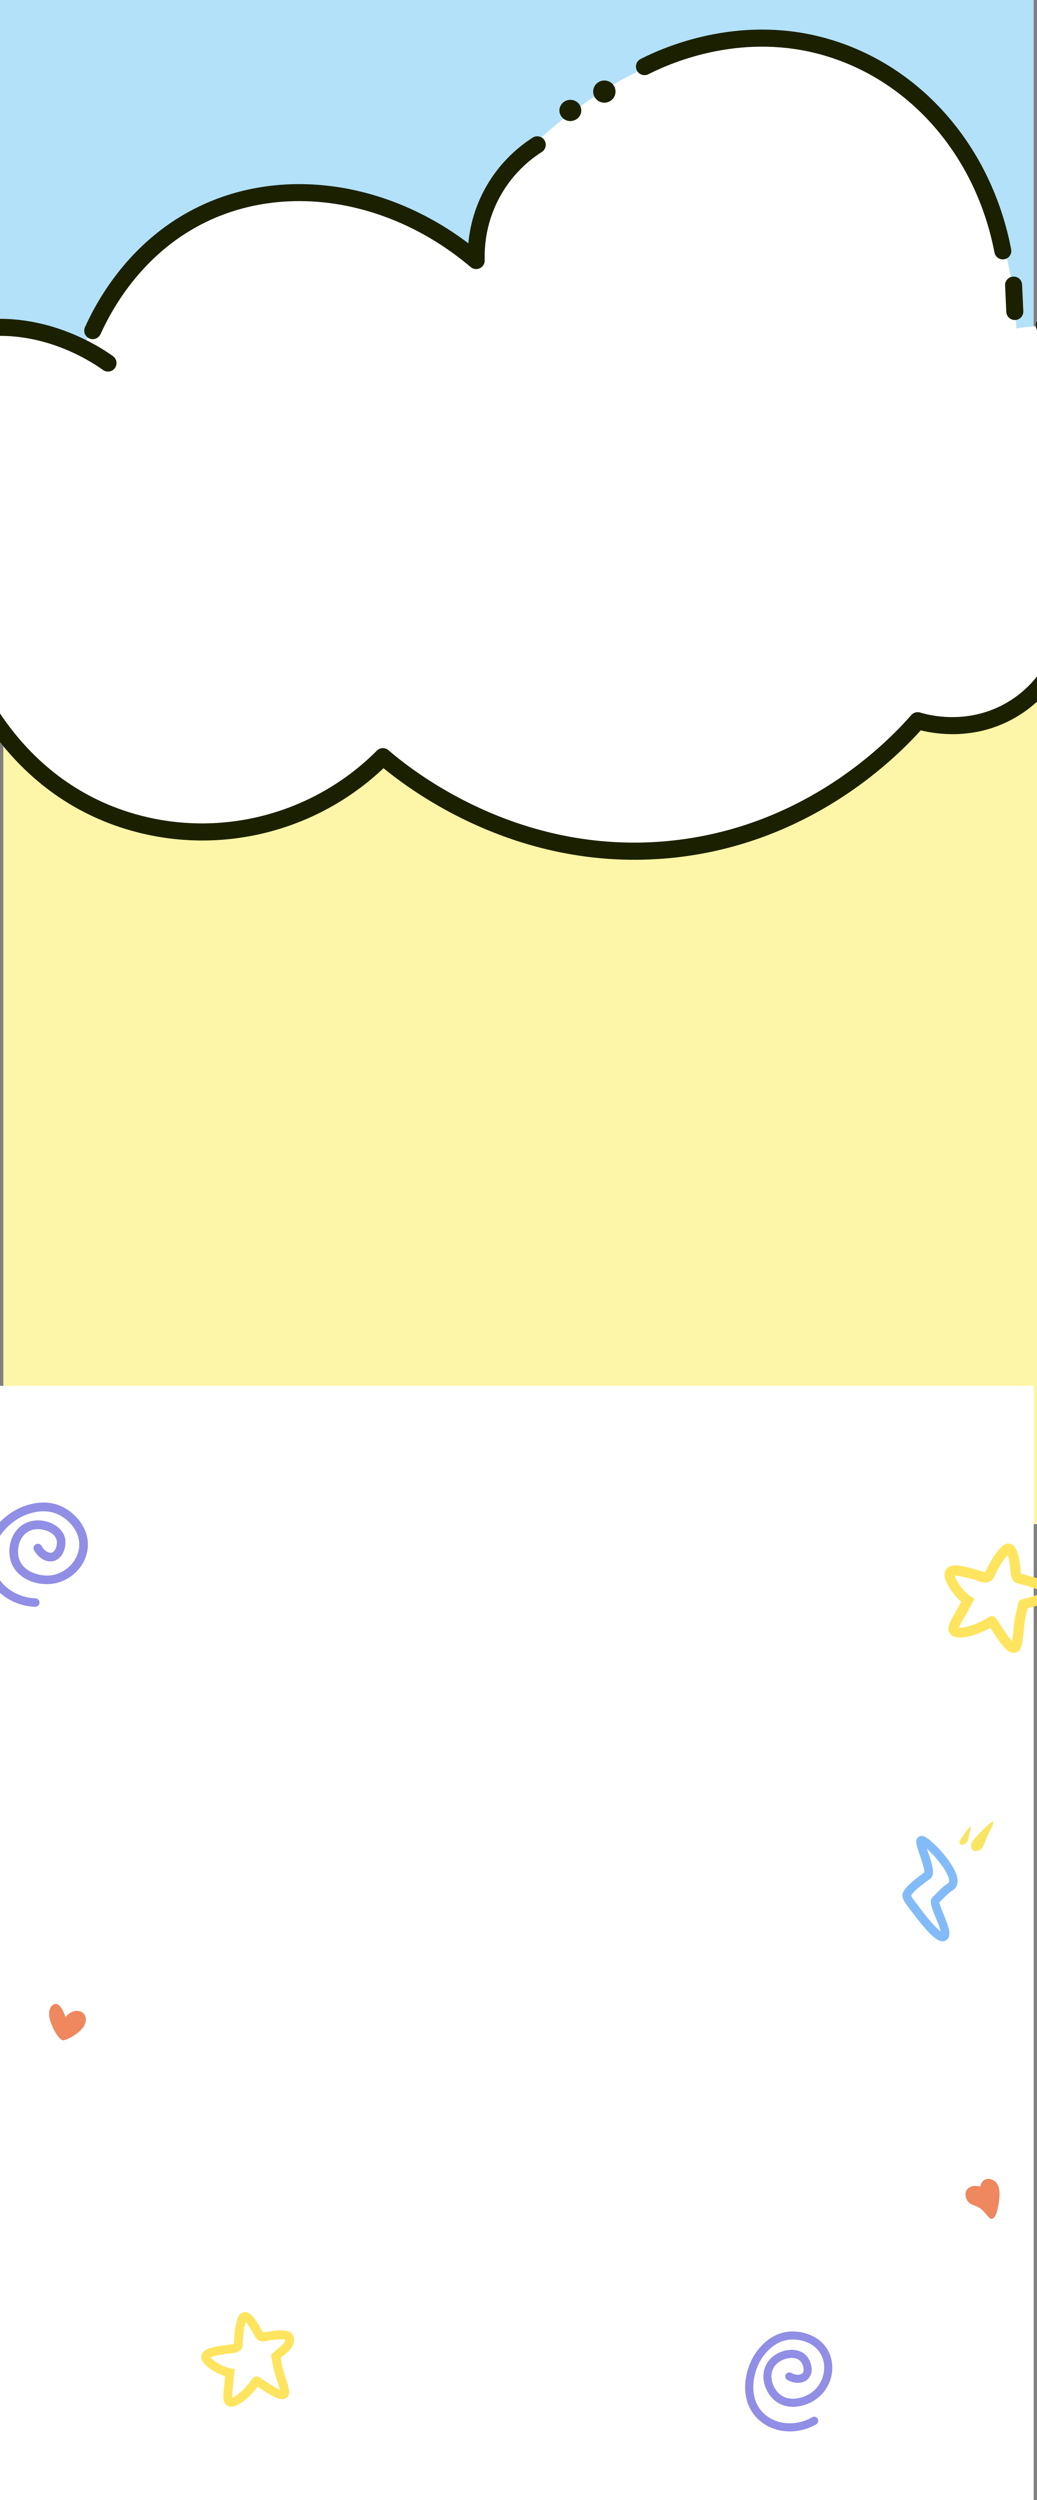 <?xml version="1.0" encoding="utf-8"?>
<!-- Generator: Adobe Illustrator 27.8.1, SVG Export Plug-In . SVG Version: 6.00 Build 0)  -->
<svg version="1.1" id="Layer_1" xmlns="http://www.w3.org/2000/svg" xmlns:xlink="http://www.w3.org/1999/xlink" x="0px" y="0px"
	 viewBox="0 0 1280 3085" style="enable-background:new 0 0 1280 3085;" xml:space="preserve">
<rect x="0" y="0" width="1280" height="3085" fill="#808080" stroke="none"/>
<style type="text/css">
	.st0{fill:#B3E1FA;}
	.st1{fill:#FDF5A7;}
	.st2{fill:#FFFFFF;}
	.st3{clip-path:url(#SVGID_00000106843111478320353360000007225003560058551685_);}
	.st4{fill:#1B2100;}
	.st5{fill:#EF875F;}
	.st6{fill:#FFE55F;}
	.st7{fill:#908EE5;}
	.st8{fill:#83BBF8;}
	.st9{fill:#F9E563;}
</style>
<rect class="st0" width="1275.9" height="735.6"/>
<rect x="4.1" y="711" class="st1" width="1275.9" height="1169.7"/>
<rect y="1710" class="st2" width="1275.9" height="1375"/>
<g>
	<defs>
		<rect id="SVGID_1_" width="1280" height="3085"/>
	</defs>
	<clipPath id="SVGID_00000034049590060142073510000012045885033764248712_">
		<use xlink:href="#SVGID_1_"  style="overflow:visible;"/>
	</clipPath>
	<g style="clip-path:url(#SVGID_00000034049590060142073510000012045885033764248712_);">
		<path class="st2" d="M1254.5,405.3c-5.1-182.8-130.1-312.9-222.3-346.4c-67.9-24.7-195-3.4-276,46
			C558.5,225.4,588.7,329,588.7,329S489,209.3,322.4,243.6c-182.5,37.6-218.8,187.1-218.8,187.1s-236.9-93.7-299.8,122
			c-56.3,193.1,145,244,145,244s30.3,180.6,231,223.2c198.9,42.2,290-90.7,290-90.7s132.7,132.3,348,120.6
			c217.5-11.9,312.7-165.5,312.7-165.5s41,29.9,129.7-13.9c56.4-27.9,61.4-100.7,61.4-100.7s91.2,7.9,148.8-70.5
			c68.7-93.4,30.6-173.4-1.1-217.6C1395,377.6,1254.5,405.3,1254.5,405.3z"/>
		<g>
			<path class="st4" d="M110.2,417.6c1.5,0.7,3,1,4.5,0.9c3.9-0.1,7.6-2.4,9.4-6.2c16.4-36.3,55.3-102.6,131.5-139
				c100.8-48.1,228.4-26,325.3,56.2c3.2,2.7,7.6,3.3,11.4,1.5c3.7-1.8,6.1-5.6,6-9.8c-0.6-20.1,2.5-50.6,20.6-81.7
				c12.1-20.9,29.4-38.9,49.9-52c4.9-3.1,6.3-9.6,3.2-14.5c-3.1-4.9-9.6-6.3-14.5-3.2c-23.3,15-42.9,35.4-56.7,59.2
				c-14.8,25.5-20.8,50.6-22.7,71.2C477,223.7,349,205.4,246.5,254.4c-82.3,39.3-124.1,110.4-141.6,149.3
				C102.5,409,104.9,415.2,110.2,417.6z"/>
			<path class="st4" d="M800.3,91.6C833,75,919.7,39.5,1018.5,68.8c106.2,31.5,186.3,124.6,209,242.8c1,5.1,5.5,8.6,10.5,8.5
				c0.6,0,1.2-0.1,1.8-0.2c5.7-1.1,9.4-6.6,8.3-12.3c-24.2-125.9-109.9-225.2-223.7-259c-106-31.5-198.8,6.4-233.7,24.2
				c-5.2,2.6-7.2,9-4.6,14.1C788.8,92.2,795.1,94.2,800.3,91.6z"/>
			<path class="st4" d="M1240.6,352.3l1.5,32.6c0.3,5.7,5,10.1,10.7,10c0.1,0,0.2,0,0.3,0c5.8-0.3,10.3-5.2,10-11l-1.5-32.6
				c-0.3-5.8-4.9-10.3-11-10C1244.8,341.6,1240.3,346.5,1240.6,352.3z"/>
			<path class="st4" d="M1288.2,411.9l24.6,1.6c0.3,0,0.6,0,0.9,0c5.4-0.1,9.9-4.3,10.3-9.8c0.4-5.8-4-10.8-9.8-11.2l-24.6-1.6
				c-5.9-0.3-10.8,4-11.2,9.8C1278.1,406.5,1282.5,411.5,1288.2,411.9z"/>
			<path class="st4" d="M1477.5,474.1c-42.4-59.1-106.4-74.5-131.9-78.4c-5.7-0.9-11.1,3.1-12,8.8c-0.9,5.7,3.1,11.1,8.8,12
				c22.9,3.5,80.3,17.2,118,69.8c43.5,60.7,41.8,147.4-4,206.1c-60.6,77.7-163.2,64.2-164.3,64.1c-5.7-0.8-11.1,3.2-11.9,8.9
				c-0.8,5.7,3.2,11.1,8.9,11.9c1.1,0.2,8.5,1.1,19.9,1.3c-1.7,1.4-2.9,3.2-3.5,5.5c-3.4,13.3-18.4,58.9-66.1,84.8
				c-45.9,24.9-90.9,14.2-103.6,10.3c-3.9-1.2-8.3,0-11,3.1c-34.4,39.4-130.9,133.1-283.3,153.5c-188.6,25.2-324.7-77.9-362-110.1
				c-4.2-3.6-10.4-3.4-14.3,0.5c-77.7,78-191.4,108.2-296.9,78.7C4.9,959.1-40.5,798.8-42.4,792c-1-3.6-3.8-6.4-7.3-7.4
				c-78.8-22-136.5-88.2-143.6-164.8c-6.9-74.8,41.4-169.9,144.7-198.7c87.5-24.4,161.7,25.2,175.7,35.4c4.7,3.4,11.3,2.4,14.7-2.3
				c3.4-4.7,2.4-11.3-2.3-14.7c-15.4-11.2-96.9-65.7-193.7-38.6c-85.3,23.8-170.3,109.3-159.9,220.9c7.7,83.4,69,155.7,153.3,181.5
				c10,31.4,64.5,177.4,223.7,221.9c109.7,30.7,227.7,1.1,310.5-77.3c42.9,35.2,159.3,116.2,319.1,112.9c16.9-0.4,34.2-1.6,52-4
				c153.4-20.6,252.6-112,292-155.6c20.2,5,66.3,11.7,113.2-13.8c55.2-29.9,72.4-82.6,76.4-98c1.1-4.2-0.5-8.4-3.7-10.9
				c39.2-1.7,104.8-14.1,150.8-73C1524.4,639.5,1526.3,542.2,1477.5,474.1z"/>
			<path class="st4" d="M704.3,149.4c7.4-0.2,13.4-6.2,13.2-13.4c-0.2-7.2-6.3-13-13.8-12.8c-7.4,0.2-13.4,6.2-13.2,13.4
				C690.7,143.8,696.9,149.6,704.3,149.4z"/>
			
				<ellipse transform="matrix(1 -2.089576e-02 2.089576e-02 1 -2.198 15.609)" class="st4" cx="745.8" cy="113" rx="13.8" ry="13.7"/>
		</g>
	</g>
	<g style="clip-path:url(#SVGID_00000034049590060142073510000012045885033764248712_);">
		<path class="st5" d="M1209.8,2698.2c-7.5-2.5-14.7,0.1-17,4.9c-2.4,4.9-0.3,10.9,2.3,13.8c4,4.4,8.5,3.8,14.2,7.7
			c8.8,6.1,10.4,13.2,14.6,13.3c5.1,0.2,8.1-12.4,9.3-22.8c0.6-5.2,2.2-18.1-5.5-23.8c-0.6-0.5-6.2-4.5-11.7-2
			C1211.1,2691.7,1210,2697.6,1209.8,2698.2z"/>
	</g>
	<g style="clip-path:url(#SVGID_00000034049590060142073510000012045885033764248712_);">
		<path class="st6" d="M350.4,2960.2c-6.2,1.3-15.1-3.7-30.1-13.7c-0.7-0.5-1.5-1-2.2-1.5c-9.6,12.6-25.7,27.8-36.3,24
			c-7.8-2.8-6.4-14.2-5.1-25.2c0.3-2.7,0.6-5.2,0.7-6.9c0-1.6,0.1-3.3,0.3-5c-4.3-1.2-8.3-3-12.2-5.2c-12.9-7.4-18.4-14.1-16.8-20.5
			c1.8-7.6,12.4-9.9,24-11.7c1-0.2,1.9-0.3,2.6-0.4c2.9-0.5,5.4-0.8,7.6-1c1.8-0.2,4.6-0.4,5.7-0.9c0-0.8,0-1.8,0.1-3
			c0.8-11.6,1.4-16.7,2.7-21.6l0.3-1.2c1.6-6,3.1-11.7,8.5-13.1c7.1-1.9,13.9,5,24.5,24.9c23.2-4.4,34-3.4,37.2,3.5
			c1.7,3.8,2.5,9.8-3.7,17.3c-2.8,3.4-6.5,6.2-9.4,8.5c-0.8,0.6-1.7,1.3-2.4,1.9c1.1,6.2,2.2,12.6,4.1,18.4c6,18,7.7,23.9,5.5,28.2
			c-1.1,2-2.9,3.4-5.1,4C350.7,2960.2,350.6,2960.2,350.4,2960.2z M346,2951.9L346,2951.9L346,2951.9z M315.2,2932.3
			c2.7-0.6,6.2,1.7,11.2,5.1c3.7,2.5,13.5,9,19,11.3c-1-4.3-3.5-11.6-5.3-17.4c-2.3-6.9-3.6-14.3-4.7-20.8l-0.8-4.6l1.7-2
			c1.4-1.6,3.4-3.2,5.7-5c2.7-2.1,5.7-4.4,7.7-6.8c1.2-1.5,2.5-3.5,2.4-5.1c-1.7-0.5-7.8-1.4-25.6,2c-4.6,0.9-9.1-1.3-11.4-5.4
			c-6-11.4-9.7-16.2-11.7-18.2c-0.4,1.2-0.8,2.7-1.1,3.9l-0.3,1.2c-1.1,4.1-1.7,8.7-2.4,19.5c-0.1,0.9,0,1.6,0,2.2
			c0,1.5,0.1,3.5-1.1,5.4c-3.2,5.3-8.9,5.9-14.5,6.4c-2.1,0.2-4.3,0.4-6.8,0.8c-0.8,0.1-1.7,0.3-2.8,0.5c-7.5,1.2-12.4,2.3-14.5,3.5
			c1.1,1.5,4.2,4.4,11.1,8.4c4.2,2.4,8.8,4.1,13.7,5.1l5,1l-0.7,5.1c-0.4,2.9-0.6,5.9-0.7,8.8c-0.1,2.1-0.4,4.9-0.8,7.9
			c-0.4,3.5-1.2,10.2-0.9,13.4c4.4-1.3,15.8-10,25.2-23.8C313,2933.4,314.1,2932.6,315.2,2932.3z"/>
	</g>
	<g style="clip-path:url(#SVGID_00000034049590060142073510000012045885033764248712_);">
		<path class="st6" d="M1249.2,2039.3c-7.1-1.5-14-10.7-25.1-28.1c-0.5-0.8-1.1-1.7-1.6-2.6c-15.8,8.7-39.6,17.2-48.9,8.3
			c-6.8-6.5-0.1-17.7,6.3-28.6c1.6-2.7,3.1-5.2,3.9-6.9c0.8-1.7,1.7-3.4,2.6-5.1c-3.9-3.2-7.3-6.9-10.3-11
			c-10-13.6-12.7-23.1-8.1-29.2c5.4-7.1,17.5-4.6,30.4-1.1c1.1,0.3,2.1,0.6,2.9,0.8c3.2,0.8,6,1.7,8.4,2.5c1.9,0.6,5,1.7,6.3,1.7
			c0.4-0.8,0.8-1.9,1.4-3.1c6.2-11.8,9.1-16.8,12.8-21.3l0.9-1.1c4.4-5.5,8.6-10.7,14.9-9.8c8.2,1.3,12.2,11.7,14.1,37.2
			c26.3,6,37,12,37.2,20.7c0.1,4.7-1.9,11.4-11.8,16.4c-4.4,2.2-9.6,3.5-13.7,4.6c-1.2,0.3-2.4,0.6-3.4,0.9
			c-1.7,7-3.5,14.1-4.1,21.1c-2.1,21.5-2.9,28.5-7.3,31.9c-2,1.6-4.6,2.3-7.2,1.8C1249.5,2039.4,1249.3,2039.3,1249.2,2039.3z
			 M1248.3,2028.6L1248.3,2028.6L1248.3,2028.6z M1225.3,1994c3.1,0.7,5.7,4.7,9.3,10.5c2.7,4.3,9.9,15.6,14.7,20.5
			c0.9-5,1.7-13.7,2.4-20.6c0.8-8.2,2.9-16.5,4.7-23.9l1.3-5.2l2.7-1.3c2.2-1,5-1.7,8.3-2.5c3.7-0.9,7.9-2,11.1-3.6
			c2-1,4.2-2.5,4.8-4.2c-1.6-1.3-7.5-5-27.6-9.6c-5.2-1.2-8.9-5.6-9.3-10.9c-1.1-14.6-2.7-21.4-3.8-24.4c-1,1.1-2.1,2.5-3,3.6
			l-0.9,1.1c-3.1,3.8-5.7,8.3-11.5,19.3c-0.5,0.9-0.8,1.6-1,2.3c-0.7,1.6-1.5,3.6-3.7,5.2c-5.8,4.1-12,2-18,0
			c-2.3-0.8-4.7-1.6-7.4-2.2c-0.9-0.2-1.9-0.5-3.2-0.8c-8.4-2.3-14-3.3-16.7-3c0.5,2.1,2.3,6.6,7.7,13.9c3.3,4.5,7.3,8.4,12,11.6
			l4.8,3.3l-3,5c-1.7,2.9-3.3,5.8-4.8,8.8c-1,2.2-2.7,5-4.4,7.9c-2,3.4-6,10.1-7.1,13.6c5.2,0.7,21.1-3.1,37.2-13.2
			C1222.5,1994.1,1224,1993.8,1225.3,1994z"/>
	</g>
	<g style="clip-path:url(#SVGID_00000034049590060142073510000012045885033764248712_);">
		<path class="st7" d="M43.4,1982.7c-0.1,0-0.1,0-0.2,0c-28.9-1.2-54.1-19.9-61.2-45.5c-9.7-35,17.7-63.8,38.5-74.6
			c9.8-5.1,35.2-15.5,59.4-1.8c14.7,8.3,30.9,26.3,28.3,50c-2.5,22.8-22.2,41.6-45.8,43.7c-19.4,1.7-42.5-7.3-49-28
			c-5.2-16.3,0.5-39.1,18.9-47.4c9.6-4.3,21.4-4.1,31.7,0.7c8.1,3.8,13.9,9.9,15.9,16.8c1.9,6.6,0.7,15-2.9,21.1
			c-2.8,4.6-6.7,7.6-11.3,8.6c-8.7,1.9-18.4-3.7-23.7-13.6c-1.4-2.6-0.4-5.8,2.2-7.2c2.6-1.4,5.8-0.4,7.2,2.2
			c3.4,6.3,8.8,8.9,12.1,8.2c2.1-0.4,3.5-2.2,4.4-3.6c2.2-3.6,2.9-8.9,1.8-12.7c-1.1-3.9-4.8-7.6-10.1-10
			c-7.4-3.4-16.2-3.7-22.9-0.7c-12.6,5.7-16.9,22.4-13.1,34.5c5.4,17,26.1,21.6,37.9,20.6c18.3-1.6,34.1-16.7,36.1-34.3
			c2.1-18.5-11.1-32.9-22.9-39.5c-19.7-11.1-41-2.3-49.3,2c-17,8.9-41.1,33.6-33.1,62.3c5.9,21.2,27,36.7,51.4,37.7
			c2.9,0.1,5.2,2.6,5.1,5.5C48.6,1980.4,46.3,1982.7,43.4,1982.7z"/>
	</g>
	<g style="clip-path:url(#SVGID_00000034049590060142073510000012045885033764248712_);">
		<path class="st7" d="M1007.7,2991.3c-0.1,0-0.1,0.1-0.2,0.1c-23.4,13.5-52.6,11.2-70.9-5.5c-25-22.8-17.7-59.1-6.7-78
			c5.2-8.9,20.1-29.7,46-31c15.7-0.7,37.5,5.5,47.1,25.4c9.3,19.3,3.2,43.9-14.4,57.2c-14.4,11-37.2,15.3-52.6,2.3
			c-12.2-10.3-19-31.1-8.6-46.8c5.4-8.2,14.9-13.9,25.4-15.2c8.3-1.1,15.9,0.9,20.9,5.3c4.7,4.2,8,11.5,8.2,18.1
			c0.1,5-1.5,9.3-4.7,12.4c-5.9,5.8-16.4,6.2-25.4,1.1c-2.4-1.4-3.2-4.4-1.9-6.8c1.3-2.4,4.4-3.2,6.8-1.9c5.8,3.3,11.3,2.7,13.6,0.5
			c1.4-1.4,1.7-3.5,1.6-5c-0.1-3.9-2.1-8.5-4.9-10.9c-2.8-2.5-7.6-3.6-13-2.9c-7.6,1-14.6,5.1-18.4,10.8
			c-7.1,10.7-2.2,26.1,6.8,33.7c12.7,10.7,31.4,4.1,40.2-2.6c13.6-10.4,18.7-30.1,11.5-45c-7.6-15.6-25-20.4-37.7-19.8
			c-21,1-33.5,18.6-37.9,26.1c-9,15.5-15.7,46.9,4.8,65.6c15.2,13.8,39.5,15.6,59.2,4.2c2.4-1.4,5.4-0.5,6.8,1.8
			C1010.7,2986.9,1010,2989.9,1007.7,2991.3z"/>
	</g>
	<g style="clip-path:url(#SVGID_00000034049590060142073510000012045885033764248712_);">
		<path class="st5" d="M80.9,2488.9c0,0-5.1-15.5-11.1-16.2c-6-0.7-12.2,7.4-7.6,21.3c4.6,13.9,12.2,24,16.2,23.6
			s26.6-10.9,27.5-24.5C106.8,2479.6,90,2476.9,80.9,2488.9z"/>
	</g>
	<g style="clip-path:url(#SVGID_00000034049590060142073510000012045885033764248712_);">
		<g>
			<path class="st8" d="M1163.2,2395.4c-0.1,0-0.3,0-0.4,0c-2.5-0.1-10.2-0.3-35.5-34.1l-3-3.9c-10.2-13.5-13.2-17.6-7.7-25.6
				c4.7-6.8,13.7-13.5,22.4-20l1.9-1.4c0.5-3.6-3.3-14.8-5.4-20.9c-4.4-12.9-6.6-19.4-1.7-22.9l0,0c1.5-1.1,4-2,7.7-0.2
				c10.1,4.7,39.2,35.4,40.5,53.3c0.4,5.5-1.7,10-5.9,12.7c-5.3,3.4-9,7.2-13.6,12c-1,1-2,2-3.1,3.1c0.5,2.9,3.3,9.7,5.2,14.4
				c6.1,14.9,9.6,24.3,5.6,30C1169.4,2393.2,1167.2,2395.4,1163.2,2395.4z M1144.1,2281.1c0.5,1.7,1.1,3.4,1.6,4.9
				c5,14.6,9.2,27.3,2.3,32.4l-2.6,1.9c-8,6-16.3,12.1-20,17.5c-0.7,1-0.8,1.3-0.8,1.4c0.2,1.1,3.8,5.8,8.3,11.8l3,4
				c13.9,18.5,21.6,25.6,25.2,28.3c-1-4.7-4.2-12.6-6.2-17.3c-5.2-12.8-8.3-20.5-3.9-24.9c1.4-1.4,2.8-2.8,4-4.1
				c4.9-5.1,9.2-9.4,15.5-13.5c0.5-0.3,1.3-0.8,1-3.6C1170.1,2309.1,1154.2,2290.2,1144.1,2281.1z"/>
		</g>
		<g>
			<path class="st9" d="M1226.1,2249c-1.1,5.3-6.1,13.2-7.8,17.5c-3.6,9.2-4.7,13.8-9.1,16.2c-2.6,1.4-6.7,2.1-8.8,0
				c-2.5-2.5-1.9-8.3-0.5-10.1C1206.8,2263.9,1227.5,2242,1226.1,2249z"/>
		</g>
		<g>
			<path class="st9" d="M1198.4,2254.7c0.2,2.7-1.9,7.4-2.3,9.8c-0.9,5-0.8,7.4-3.4,9.6c-1.6,1.3-4.3,2.7-6.1,2.2
				c-2.2-0.5-2.8-3.2-2.2-4.4C1187.6,2266.3,1198.1,2251.2,1198.4,2254.7z"/>
		</g>
	</g>
</g>
</svg>
